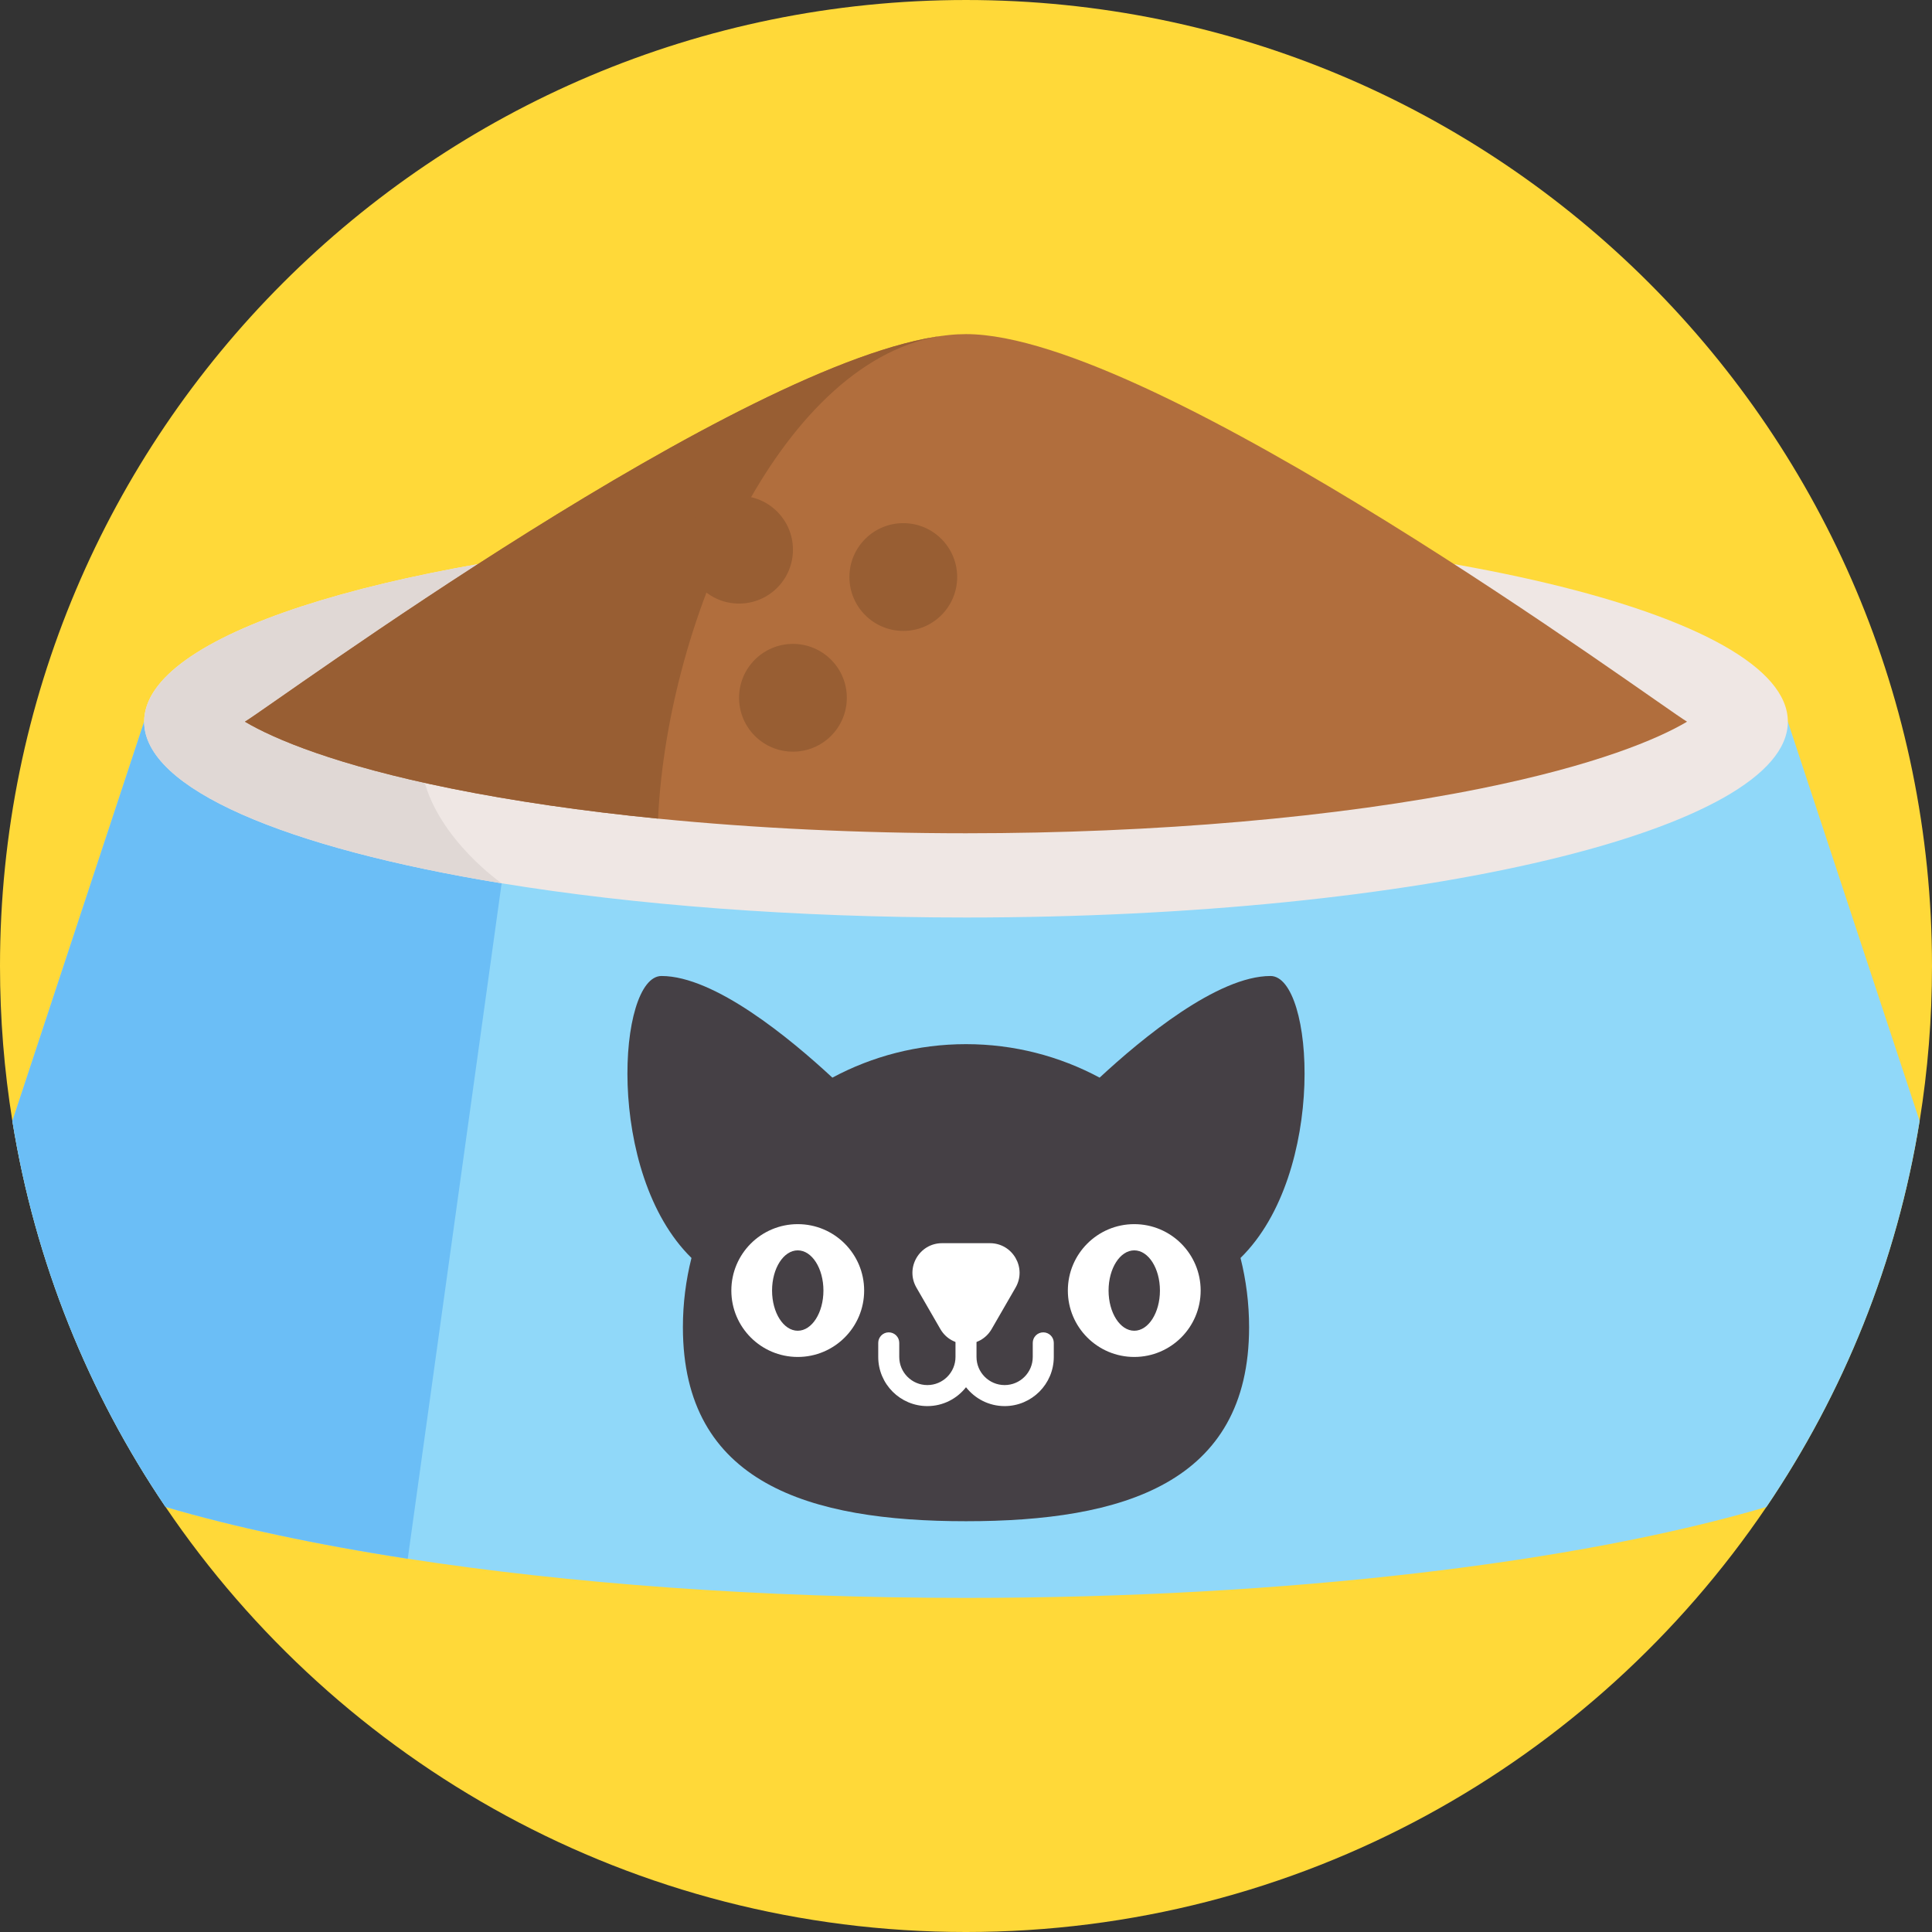 <svg id="Capa_1" enable-background="new 0 0 512 512" height="512" viewBox="0 0 512 512" width="512" xmlns="http://www.w3.org/2000/svg"><rect x="0" y="0" width="512" height="512" fill="#333333" stroke="none"/><path d="m512 256c0 13.98-1.12 27.7-3.28 41.07-6.03 37.43-20.19 72.15-40.6 102.29-46.02 67.97-123.86 112.64-212.12 112.64-88.27 0-166.1-44.68-212.13-112.65-20.4-30.14-34.56-64.84-40.59-102.27v-.01c-2.16-13.37-3.28-27.09-3.28-41.07 0-141.38 114.62-256 256-256s256 114.62 256 256z" fill="#ffd939"/><path d="m508.72 297.07c-6.03 37.43-20.19 72.15-40.6 102.29-50.04 14.7-126.48 24.1-212.12 24.1-54.53 0-105.32-3.82-147.94-10.38-24.34-3.75-46.01-8.39-64.19-13.73-20.4-30.14-34.56-64.84-40.59-102.27v-.01l34.92-105.82h435.6z" fill="#90d8f9"/><path d="m134.78 191.25v29.57l-26.72 192.26c-24.34-3.75-46.01-8.39-64.19-13.73-20.4-30.14-34.56-64.85-40.59-102.28l34.92-105.82z" fill="#6bbef6"/><path d="m473.8 191.25c0 28.66-97.51 51.9-217.8 51.9-45.67 0-88.06-3.35-123.07-9.07-57.21-9.36-94.73-25.05-94.73-42.83 0-22.9 62.28-42.34 148.69-49.22 21.72-1.73 44.96-2.67 69.11-2.67 120.29 0 217.8 23.24 217.8 51.89z" fill="#efe7e4"/><path d="m132.94 234.07-.01.01c-57.21-9.36-94.73-25.05-94.73-42.83 0-22.9 62.28-42.34 148.69-49.22-5.99 2.72-12.83 5.56-20.61 8.51-99.51 37.79-33.34 83.53-33.34 83.53z" fill="#e0d8d5"/><path d="m447.09 191.255c-7.76 4.61-24.23 11.55-54.58 17.69-37.86 7.66-86.34 11.88-136.51 11.88-28.27 0-56.01-1.34-81.61-3.88-19.83-1.97-38.38-4.66-54.9-8-30.35-6.14-46.82-13.08-54.58-17.69 7.49-4.45 131.87-96.04 185.6-102.36.35-.04.71-.08 1.06-.12.74-.08 1.48-.13 2.22-.17.75-.04 1.49-.06 2.21-.06 50.17 0 183.33 98.1 191.09 102.71z" fill="#b16e3d"/><g fill="#985e33"><path d="m64.91 191.255c7.49-4.45 131.87-96.04 185.6-102.36-42.64 5.49-73.54 73.88-76.12 128.05-19.83-1.97-38.38-4.66-54.9-8-30.35-6.14-46.82-13.08-54.58-17.69z"/><circle cx="210.138" cy="184.919" r="14.279"/><circle cx="239.383" cy="152.92" r="14.279"/><circle cx="195.86" cy="145.676" r="14.279"/></g><path d="m336.699 258.65c-14.053 0-34.078 16.534-45.287 26.937-10.548-5.659-22.603-8.876-35.412-8.876-12.808 0-24.863 3.217-35.412 8.876-11.209-10.403-31.233-26.937-45.287-26.937-11.553 0-15.018 52.204 7.948 74.723-1.479 5.877-2.273 12.026-2.273 18.361 0 41.434 33.589 51.405 75.023 51.405s75.023-9.971 75.023-51.405c0-6.336-.794-12.485-2.272-18.361 22.967-22.519 19.502-74.723 7.949-74.723z" fill="#454045"/><path d="m276.475 353.087c-1.538 0-2.785 1.247-2.785 2.785v3.735c0 4.11-3.343 7.453-7.453 7.453s-7.453-3.343-7.453-7.453v-19.338c0-1.538-1.247-2.785-2.785-2.785s-2.785 1.247-2.785 2.785v19.338c0 4.11-3.343 7.453-7.453 7.453-4.109 0-7.451-3.343-7.451-7.453v-3.735c0-1.538-1.247-2.785-2.785-2.785s-2.785 1.247-2.785 2.785v3.735c0 7.181 5.841 13.023 13.022 13.023 4.154 0 7.852-1.962 10.238-5.001 2.386 3.039 6.084 5.001 10.238 5.001 7.181 0 13.023-5.842 13.023-13.023v-3.735c0-1.538-1.247-2.785-2.786-2.785z" fill="#fff"/><path d="m262.797 352.212 6.34-10.982c3.021-5.233-.755-11.773-6.797-11.773h-12.68c-6.042 0-9.818 6.541-6.797 11.773l6.34 10.982c3.021 5.232 10.573 5.232 13.594 0z" fill="#fff"/><circle cx="300.589" cy="342.009" fill="#fff" r="17.598"/><ellipse cx="300.589" cy="342.009" fill="#454045" rx="6.807" ry="10.651"/><circle cx="211.411" cy="342.009" fill="#fff" r="17.598"/><ellipse cx="211.411" cy="342.009" fill="#454045" rx="6.807" ry="10.651"/></svg>